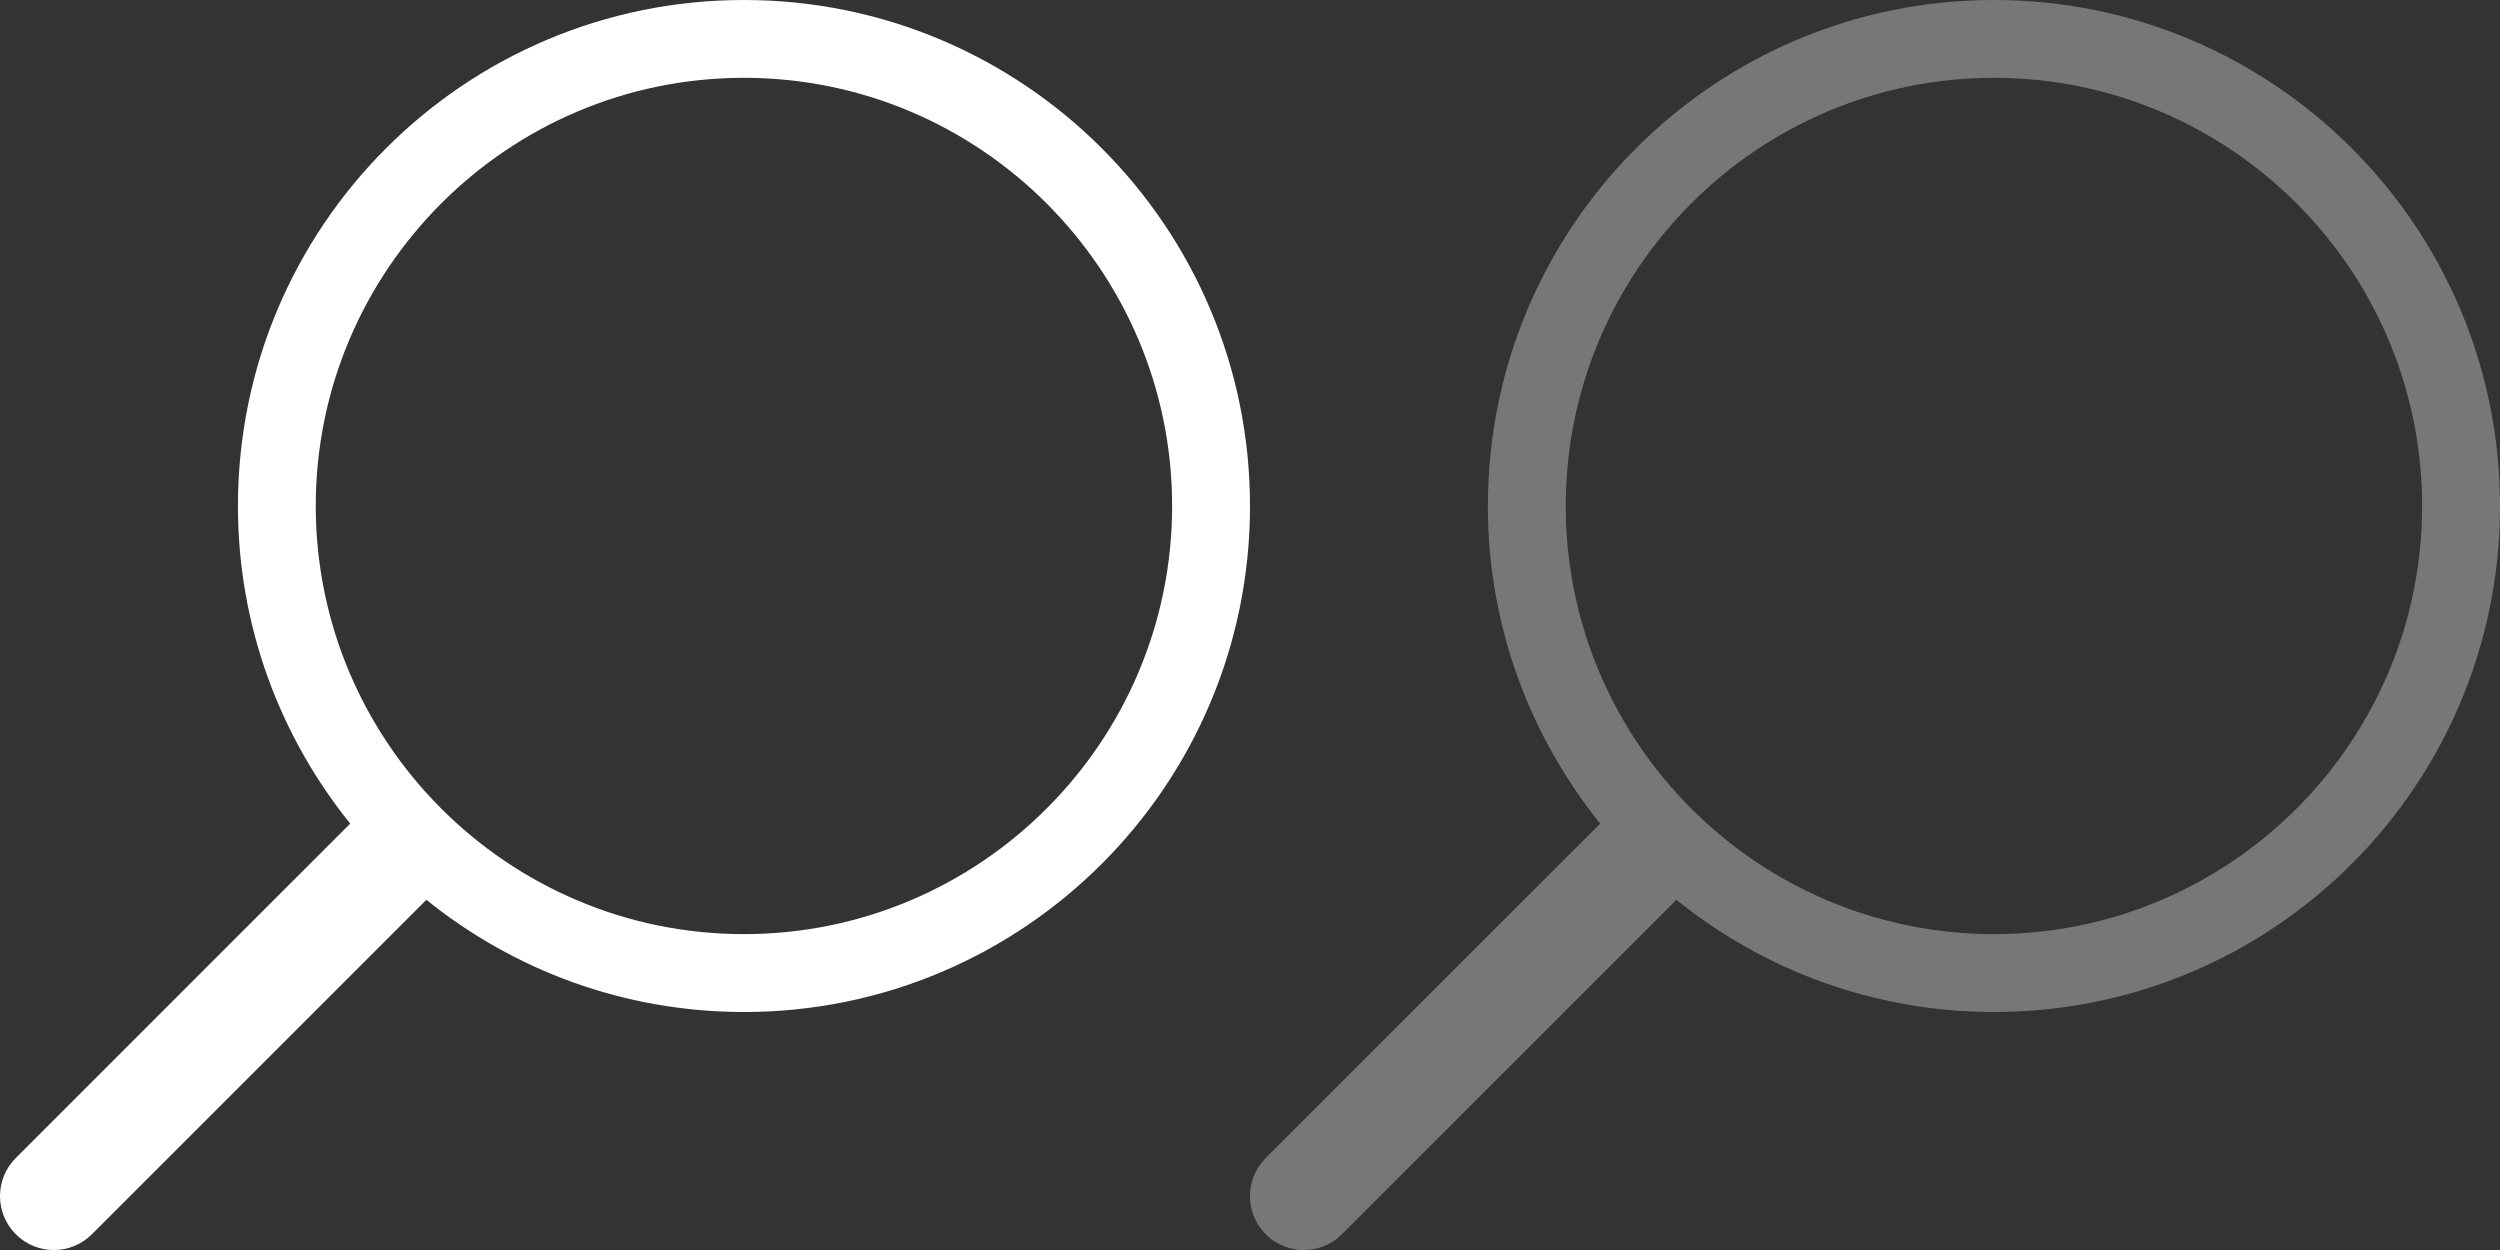<?xml version="1.0" encoding="utf-8"?>
<!-- Generator: Adobe Illustrator 16.0.0, SVG Export Plug-In . SVG Version: 6.00 Build 0)  -->
<!DOCTYPE svg PUBLIC "-//W3C//DTD SVG 1.1//EN" "http://www.w3.org/Graphics/SVG/1.1/DTD/svg11.dtd">
<svg version="1.1" id="Capa_1" xmlns="http://www.w3.org/2000/svg" xmlns:xlink="http://www.w3.org/1999/xlink" x="0px" y="0px"
	 width="40px" height="20px" viewBox="-10 0 40 20" enable-background="new -10 0 40 20" xml:space="preserve">
<rect x="-10" y="0" width="40" height="20" fill="#333333" stroke="none"/>
<g>
	<g>
		<g>
			<path fill="#FFFFFF" d="M1.902,0c-4.471,0-8.095,3.625-8.095,8.097c0,1.924,0.675,3.688,1.796,5.081l-5.351,5.35
				c-0.336,0.338-0.336,0.883,0,1.219c0.336,0.338,0.883,0.338,1.219,0l5.351-5.35c1.39,1.121,3.156,1.795,5.082,1.795
				c4.471,0,8.096-3.624,8.096-8.095C10,3.625,6.373,0,1.902,0z M1.902,14.946c-3.778,0-6.85-3.073-6.85-6.85
				c0-3.778,3.074-6.851,6.85-6.851c3.777,0,6.852,3.072,6.852,6.851C8.754,11.873,5.681,14.946,1.902,14.946z"/>
		</g>
	</g>
</g>
<g>
	<g>
		<g>
			<path fill="#777777" d="M21.902,0c-4.471,0-8.096,3.625-8.096,8.097c0,1.924,0.676,3.688,1.797,5.081l-5.352,5.35
				c-0.336,0.338-0.336,0.883,0,1.219c0.336,0.338,0.883,0.338,1.22,0l5.351-5.35c1.391,1.121,3.156,1.795,5.082,1.795
				c4.471,0,8.096-3.624,8.096-8.095C30,3.625,26.373,0,21.902,0z M21.902,14.946c-3.778,0-6.85-3.073-6.85-6.85
				c0-3.778,3.074-6.851,6.85-6.851c3.777,0,6.852,3.072,6.852,6.851C28.754,11.873,25.681,14.946,21.902,14.946z"/>
		</g>
	</g>
</g>
</svg>
